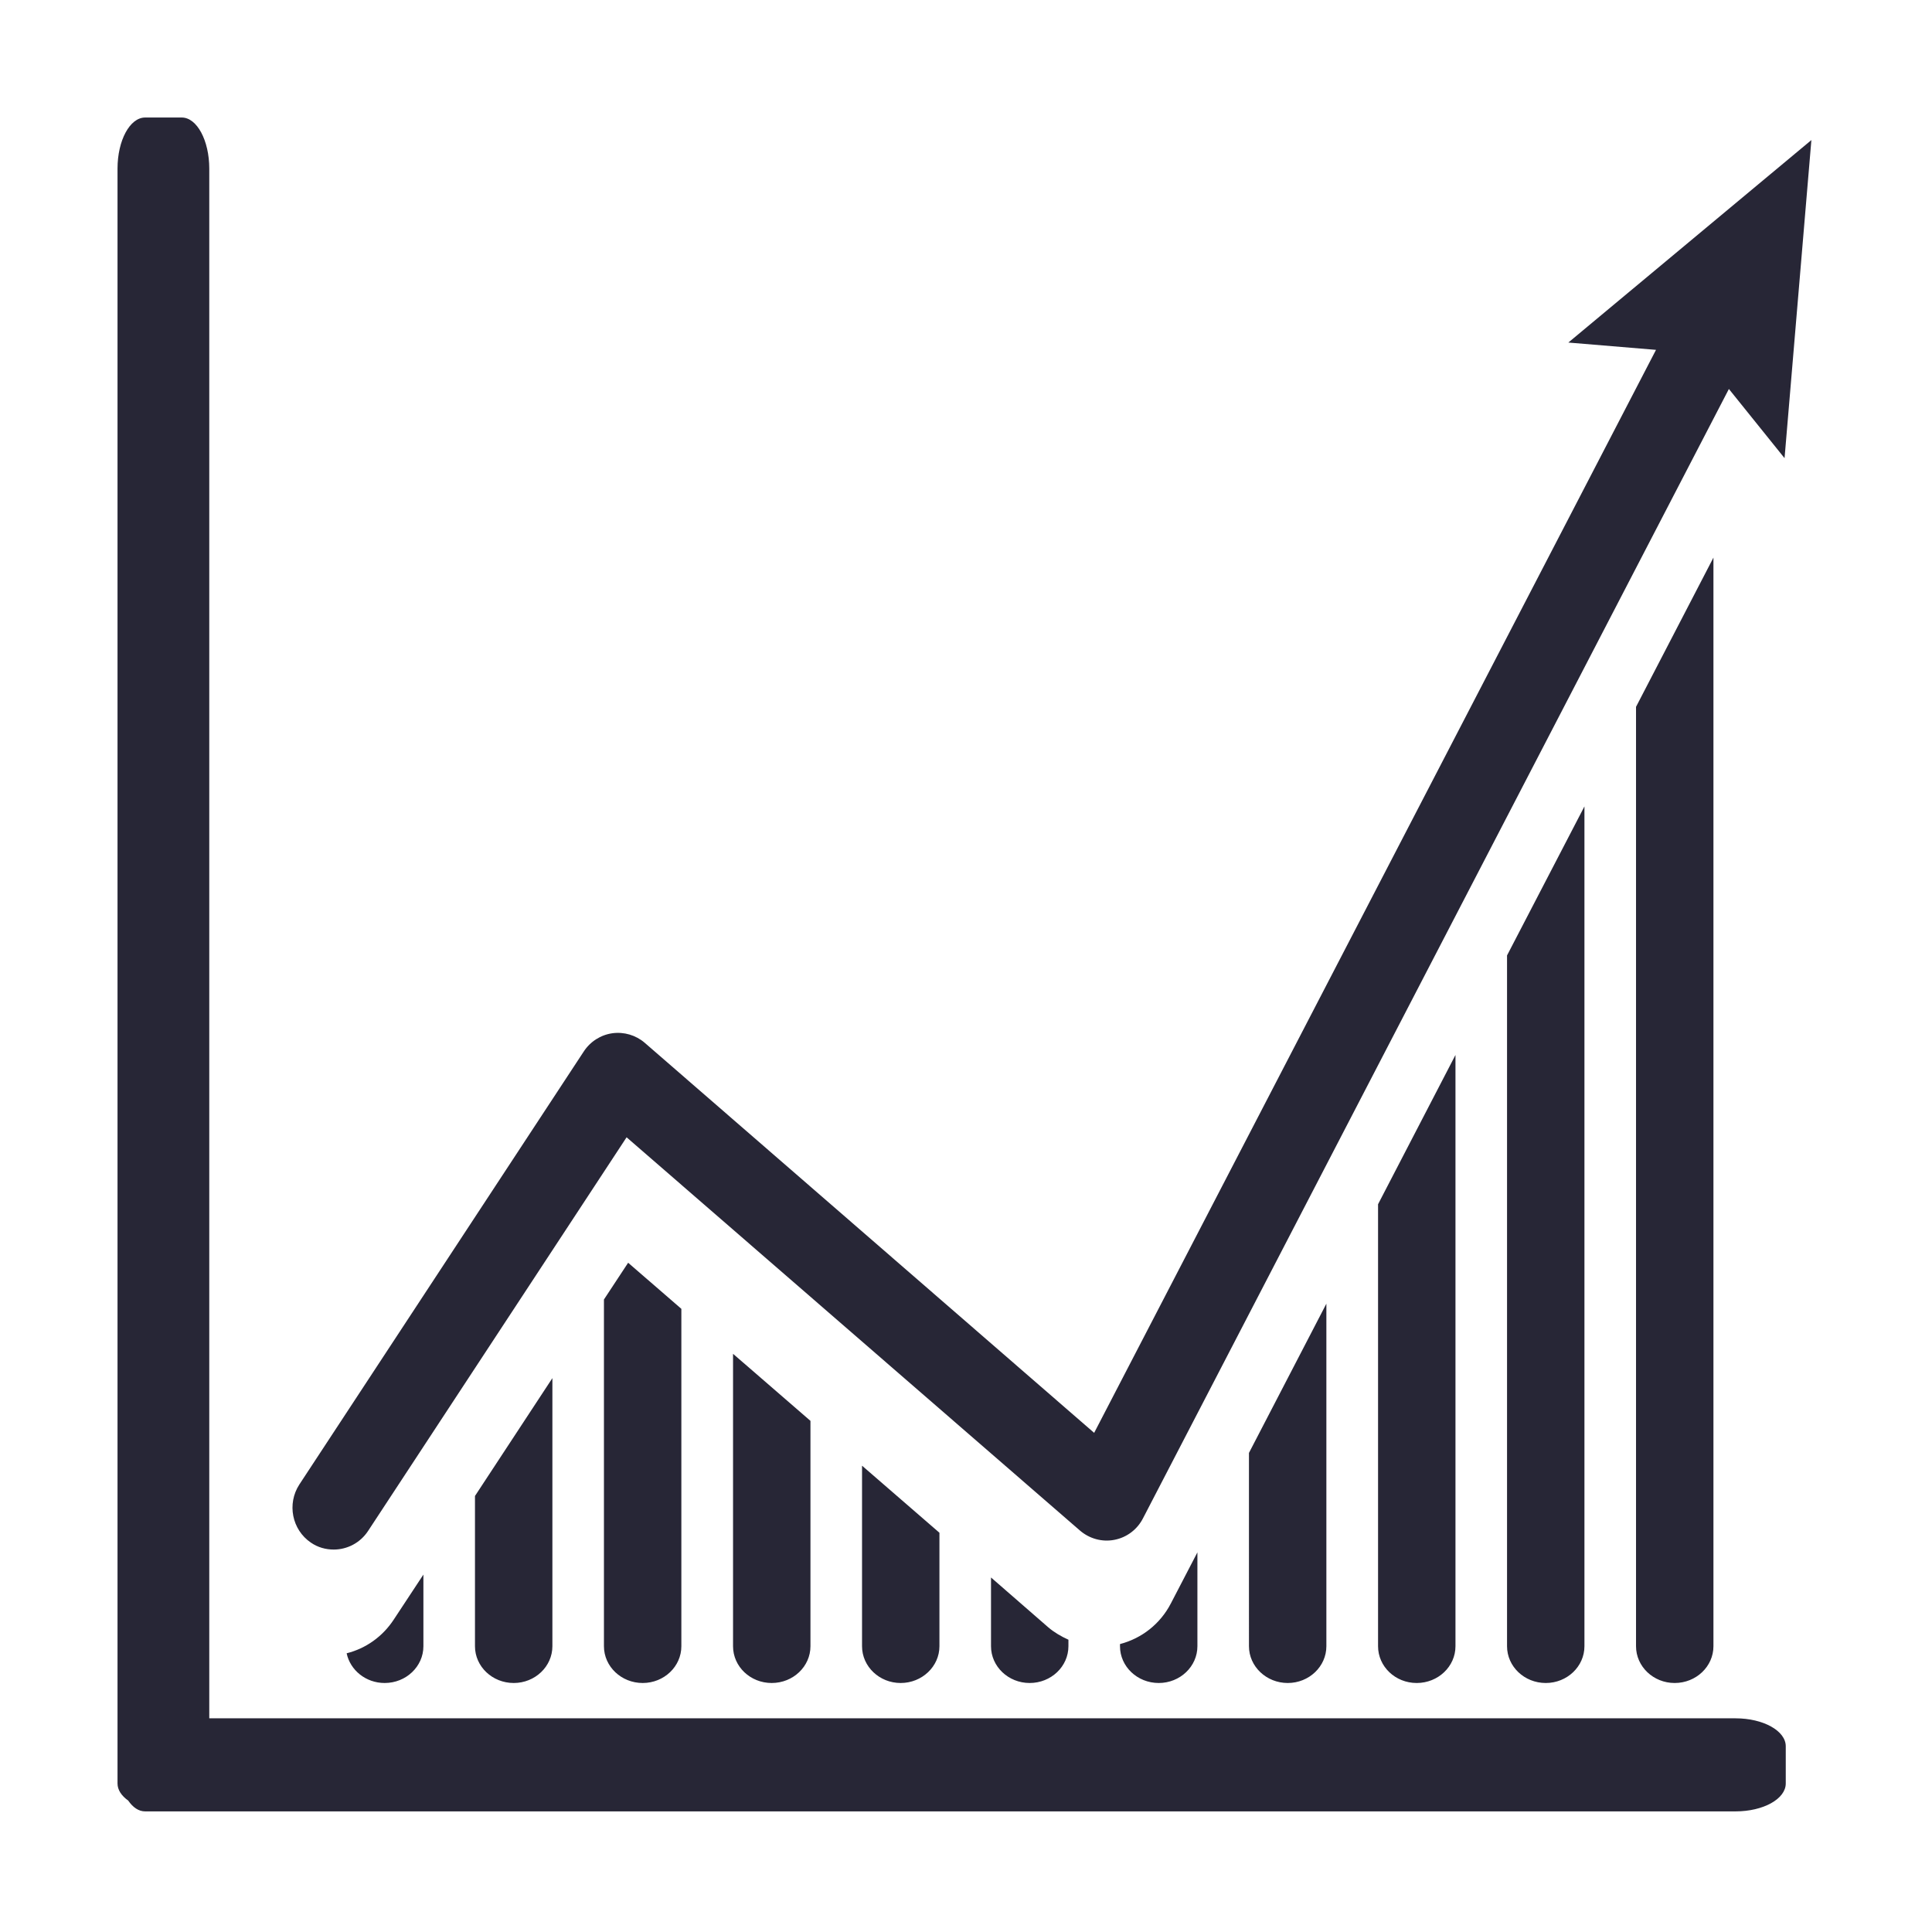<?xml version="1.0" standalone="no"?><!DOCTYPE svg PUBLIC "-//W3C//DTD SVG 1.1//EN" "http://www.w3.org/Graphics/SVG/1.1/DTD/svg11.dtd"><svg xmlns:xlink="http://www.w3.org/1999/xlink" xmlns="http://www.w3.org/2000/svg" version="1.1" width="200" height="200" viewBox="0 0 200 200"><defs><style type="text/css"><![CDATA[
@font-face {
  font-family: "ifont";
  src: url("//at.alicdn.com/t/font_1442373896_4754455.eot?#iefix") format("embedded-opentype"), url("//at.alicdn.com/t/font_1442373896_4754455.woff") format("woff"), url("//at.alicdn.com/t/font_1442373896_4754455.ttf") format("truetype"), url("//at.alicdn.com/t/font_1442373896_4754455.svg#ifont") format("svg");
}

]]></style></defs><g class="transform-group"><g transform="scale(0.195, 0.195)"><path d="M961.61 74.354l-14.245 168.87-29.549-36.726L606.819 805.945c-3.047 6.02-8.667 10.241-15.179 11.498-6.569 1.3-13.313-0.6-18.351-4.946L332.639 603.754 195.399 812.739c-4.213 6.419-11.19 9.874-18.225 9.874-4.222 0-8.442-1.132-12.139-3.688-10.083-6.844-12.781-20.648-6.095-30.89L309.892 558.218c3.464-5.295 8.967-8.809 15.187-9.699 6.211-0.841 12.489 1.007 17.235 5.112l238.535 207.029 298.274-574.934-46.543-3.872L961.61 74.354 961.61 74.354zM921.337 961.61 96.503 961.61l-7.385 0L77.044 961.61c-3.463 0-6.51-2.148-8.967-5.72-3.581-2.573-5.688-5.654-5.688-9.108l0-12.206 0-7.551L62.389 89.532c0-15.003 6.561-27.142 14.654-27.142l19.459 0c8.034 0 14.594 12.139 14.594 27.142l0 822.671 810.24 0c14.771 0 26.668 6.661 26.668 14.821l0 19.758C948.005 954.998 936.108 961.61 921.337 961.61L921.337 961.61zM204.201 893.453c-9.966 0-18.293-6.795-20.174-15.769 10.207-2.564 19.116-8.876 25.028-17.926l15.719-23.854 0 38.018C224.774 884.701 215.567 893.453 204.201 893.453L204.201 893.453zM272.733 893.453c-11.381 0-20.582-8.751-20.582-19.533l0-79.748 41.098-62.57 0 142.318C293.249 884.701 284.039 893.453 272.733 893.453L272.733 893.453zM341.199 893.453c-11.366 0-20.583-8.751-20.583-19.533L320.616 689.87l12.848-19.516 28.25 24.47 0 179.096C361.714 884.701 352.514 893.453 341.199 893.453L341.199 893.453zM409.672 893.453c-11.373 0-20.523-8.751-20.523-19.533L389.149 718.696l41.097 35.594 0 119.631C430.246 884.701 421.045 893.453 409.672 893.453L409.672 893.453zM478.138 893.453c-11.307 0-20.508-8.751-20.508-19.533L457.63 778.094l41.09 35.594 0 60.232C498.721 884.701 489.453 893.453 478.138 893.453L478.138 893.453zM546.612 893.453c-11.316 0-20.515-8.751-20.515-19.533l0-36.485 30.424 26.485c3.221 2.739 6.86 4.829 10.673 6.552l0 3.448C567.194 884.701 557.985 893.453 546.612 893.453L546.612 893.453zM615.144 893.453c-11.373 0-20.574-8.751-20.574-19.533l0-1.133c11.606-3.031 21.389-10.716 27.018-21.598l14.08-27.085 0 49.816C635.669 884.701 626.459 893.453 615.144 893.453L615.144 893.453zM683.618 893.453c-11.323 0-20.582-8.751-20.582-19.533L663.036 771.309l41.097-79.223 0 181.834C704.134 884.701 694.933 893.453 683.618 893.453L683.618 893.453zM752.084 893.453c-11.365 0-20.515-8.751-20.515-19.533L731.569 639.297l41.098-79.239 0 313.861C772.666 884.701 763.466 893.453 752.084 893.453L752.084 893.453zM820.616 893.453c-11.373 0-20.574-8.751-20.574-19.533L800.042 507.212l41.089-79.114 0 445.822C841.131 884.701 831.932 893.453 820.616 893.453L820.616 893.453zM889.031 893.453c-11.315 0-20.515-8.751-20.515-19.533L868.516 375.243l41.098-79.223 0 577.9C909.614 884.701 900.405 893.453 889.031 893.453L889.031 893.453z" fill="#272636"></path></g></g></svg>